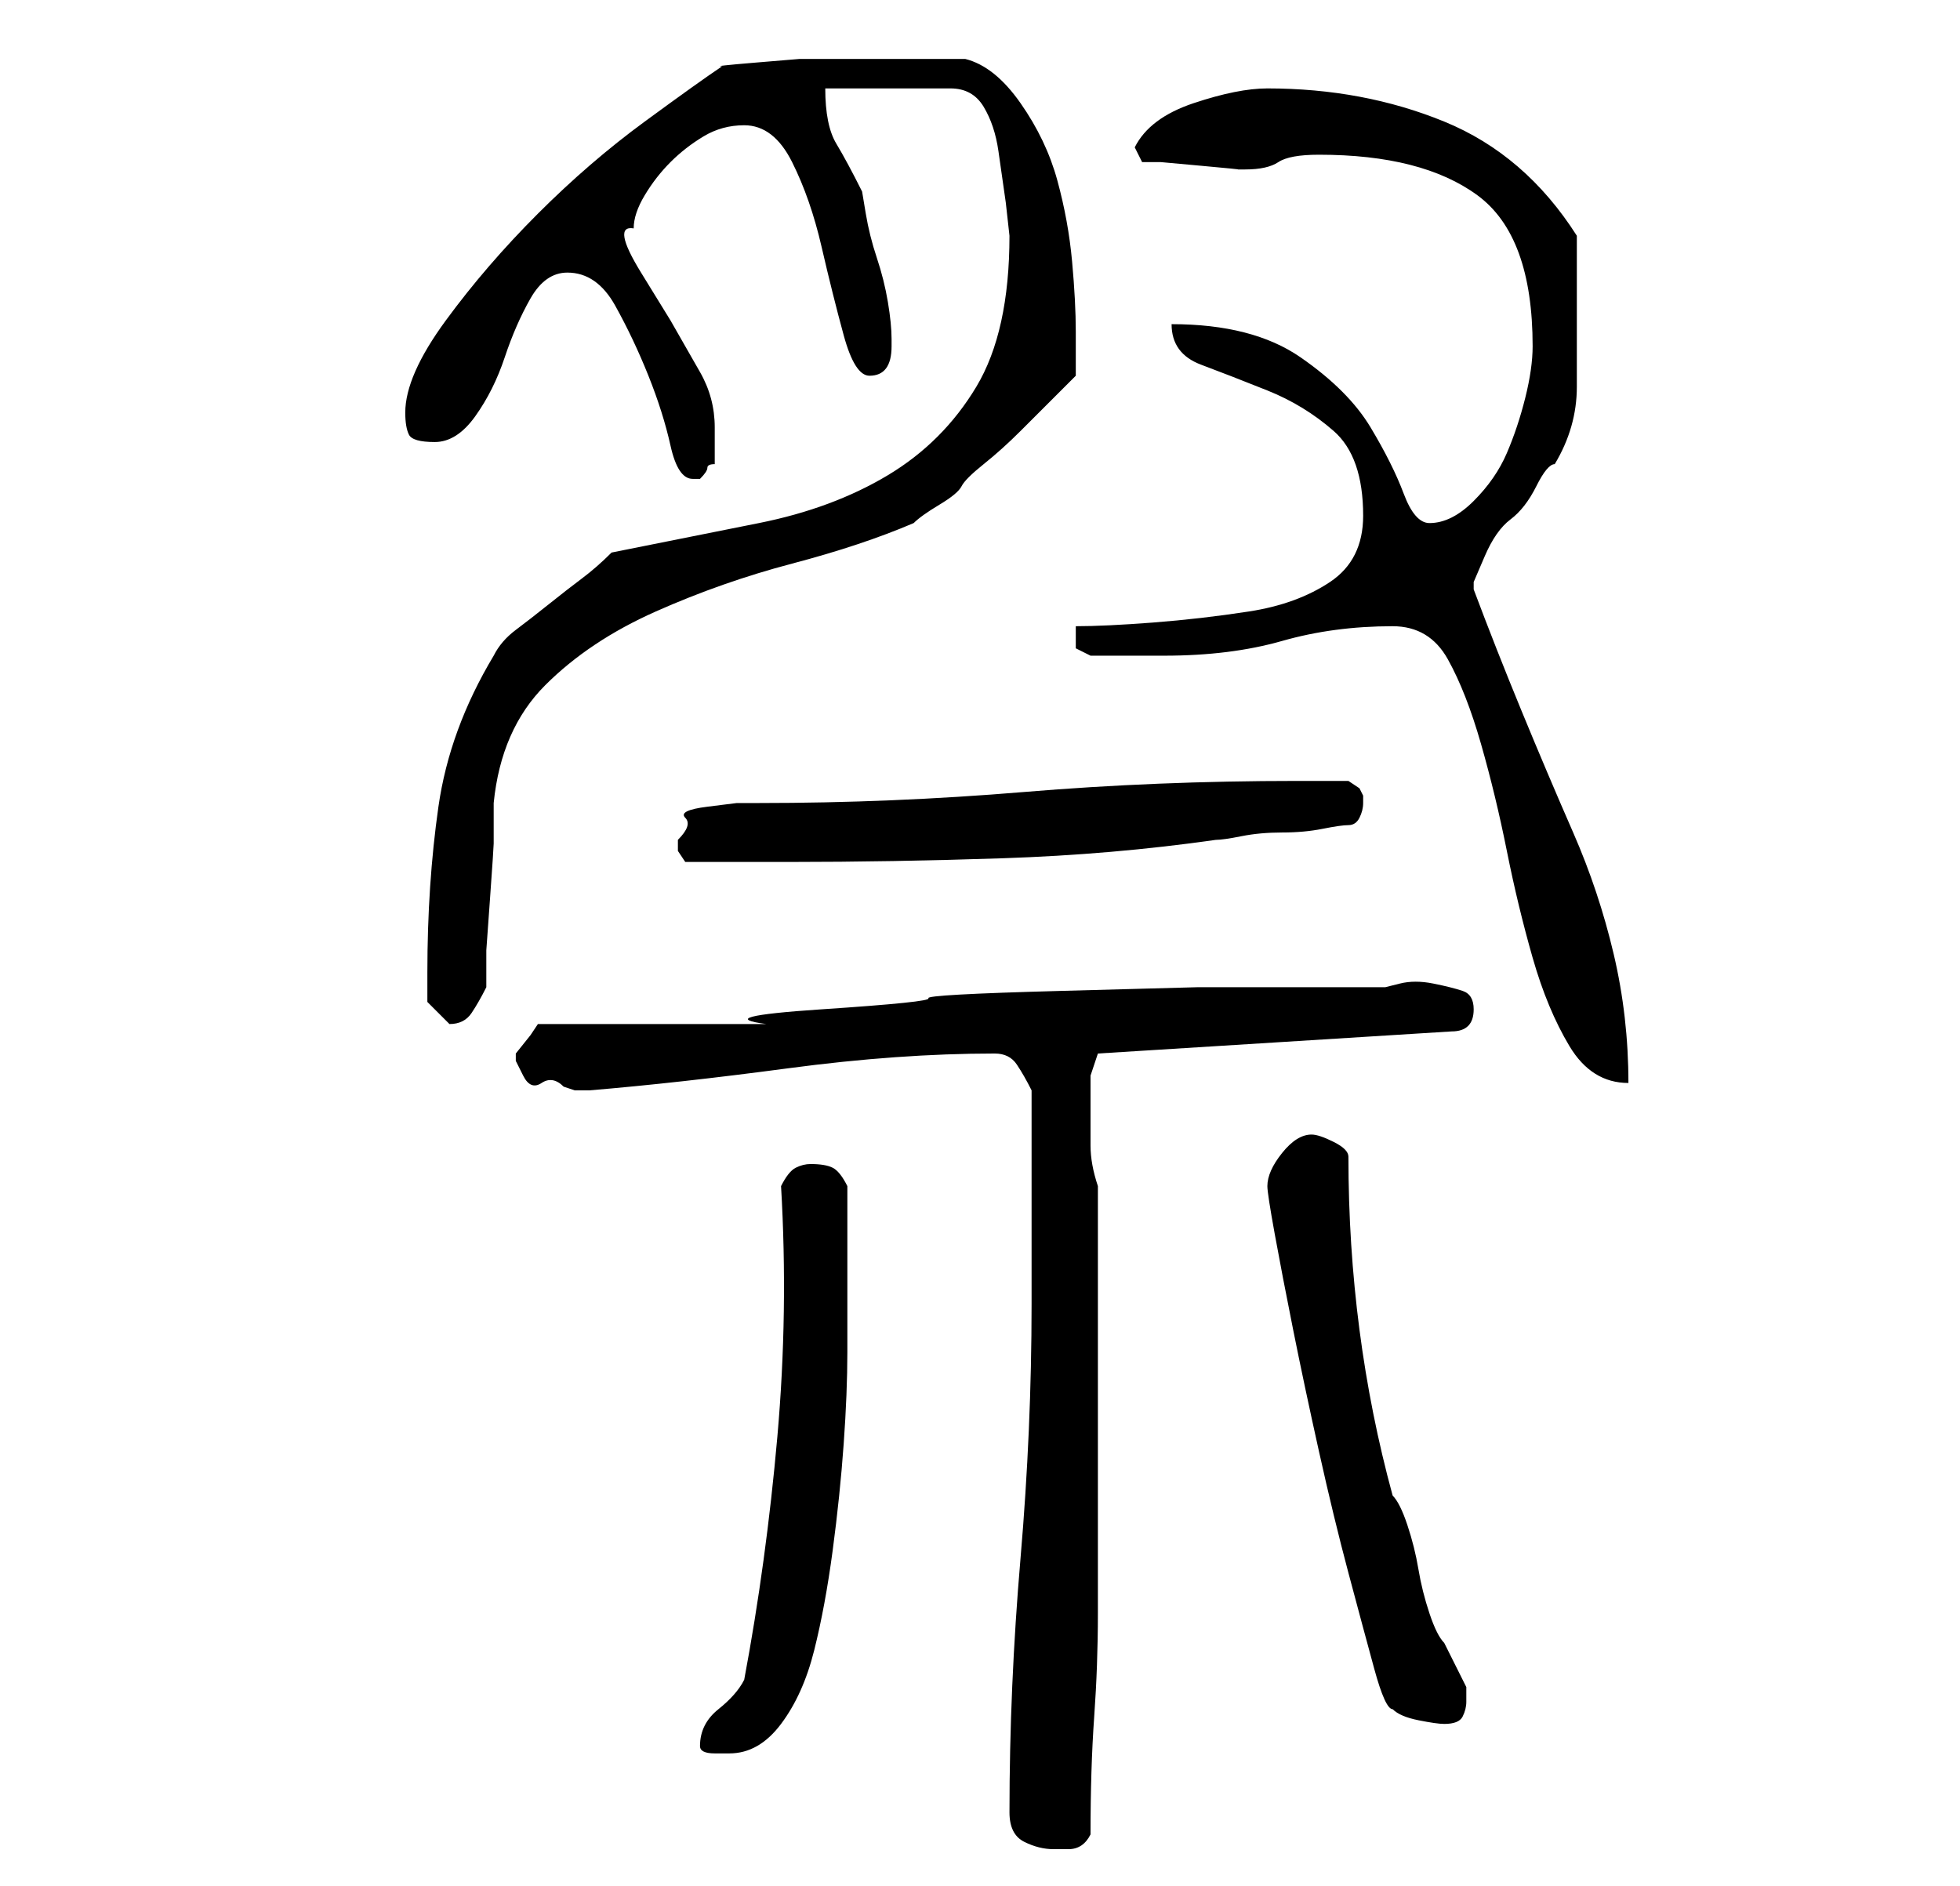 <?xml version="1.0" standalone="no"?>
<!DOCTYPE svg PUBLIC "-//W3C//DTD SVG 1.1//EN" "http://www.w3.org/Graphics/SVG/1.1/DTD/svg11.dtd" >
<svg xmlns="http://www.w3.org/2000/svg" xmlns:xlink="http://www.w3.org/1999/xlink" version="1.1" viewBox="-10 0 266 256">
   <path fill="currentColor"
d="M127 246q0 3 2 4t4 1h2q2 0 3 -2q0 -9 0.5 -16t0.5 -14v-14v-16v-5v-8.5v-8.5v-6q-1 -3 -1 -5.5v-5.5v-4t1 -3l48 -3q3 0 3 -3q0 -2 -1.5 -2.5t-4 -1t-4.5 0l-2 0.5h-10h-15.5t-18.5 0.5t-18 1t-14.5 1.5t-7.5 2h-31l-1 1.5t-2 2.5v1t1 2t2.5 1t3 0.5l1.5 0.5h1h1
q12 -1 27 -3t28 -2q2 0 3 1.5t2 3.5v29q0 17 -1.5 34.5t-1.5 34.5zM85 237q0 1 2 1h2q4 0 7 -4t4.5 -10t2.5 -13.5t1.5 -14.5t0.5 -12.5v-8.5v-14q-1 -2 -2 -2.5t-3 -0.5q-1 0 -2 0.5t-2 2.5q1 17 -0.5 34t-4.5 33q-1 2 -3.5 4t-2.5 5zM162 161q0 1 1 6.5t2.5 13t3.5 16.5
t4 16.5t3.5 13t2.5 5.5q1 1 3.5 1.5t3.5 0.5q2 0 2.5 -1t0.5 -2v-1.5v-0.5l-0.5 -1l-1 -2l-1 -2l-0.5 -1q-1 -1 -2 -4t-1.5 -6t-1.5 -6t-2 -4q-3 -11 -4.5 -22.5t-1.5 -23.5q0 -1 -2 -2t-3 -1q-2 0 -4 2.5t-2 4.5zM179 85q5 0 7.5 4.5t4.5 11.5t3.5 14.5t3.5 14.5t5 12t8 5
q0 -9 -2 -17.5t-5.5 -16.5t-7 -16.5t-6.5 -16.5v-1t1.5 -3.5t3.5 -5t3.5 -4.5t2.5 -3q3 -5 3 -10.5v-10.5v-10q-7 -11 -18 -15.5t-24 -4.5q-2 0 -4.5 0.5t-5.5 1.5t-5 2.5t-3 3.5l1 2h2.5t5.5 0.5t5 0.5h1q3 0 4.5 -1t5.5 -1q14 0 21.5 5.5t7.5 20.5q0 3 -1 7t-2.5 7.5
t-4.5 6.5t-6 3q-2 0 -3.5 -4t-4.5 -9t-9.5 -9.5t-17.5 -4.5q0 4 4 5.5t9 3.5t9 5.5t4 11.5q0 6 -4.5 9t-11 4t-13 1.5t-10.5 0.5v0.5v0.5v2t2 1h2h3h3h2q9 0 16 -2t15 -2zM48 132v4t3 3q2 0 3 -1.5t2 -3.5v-5t0.5 -7t0.5 -7.5v-5.5q1 -10 7 -16t15 -10t18.5 -6.5t16.5 -5.5
q1 -1 3.5 -2.5t3 -2.5t3 -3t5 -4.5l4.5 -4.5l3 -3v-6q0 -4 -0.5 -9.5t-2 -11t-5 -10.5t-7.5 -6h-13h-4h-5.5t-6 0.5t-4.5 0.5q-3 2 -10.5 7.5t-14.5 12.5t-12.5 14.5t-5.5 12.5q0 2 0.5 3t3.5 1t5.5 -3.5t4 -8t3.5 -8t5 -3.5q4 0 6.5 4.5t4.5 9.5t3 9.5t3 4.5h1q1 -1 1 -1.5
t1 -0.5v-5q0 -4 -2 -7.5l-4 -7t-4 -6.5t-1 -6q0 -2 1.5 -4.5t3.5 -4.5t4.5 -3.5t5.5 -1.5q4 0 6.5 5t4 11.5t3 12t3.5 5.5q3 0 3 -4v-1q0 -2 -0.5 -5t-1.5 -6t-1.5 -6l-0.5 -3q-2 -4 -3.5 -6.5t-1.5 -7.5h17q3 0 4.5 2.5t2 6l1 7t0.5 4.5q0 13 -4.5 20.5t-12 12t-17.5 6.5
l-20 4q-2 2 -4 3.5t-4.5 3.5t-4.5 3.5t-3 3.5q-6 10 -7.5 20.5t-1.5 22.5zM82 114v1.5t1 1.5h3h4h4h3q14 0 29 -0.5t29 -2.5q1 0 3.5 -0.5t5.5 -0.5t5.5 -0.5t3.5 -0.5t1.5 -1t0.5 -2v-1v0l-0.5 -1t-1.5 -1h-7q-19 0 -37 1.5t-36 1.5h-3t-4 0.5t-3 1.5t-1 3z" />
</svg>
